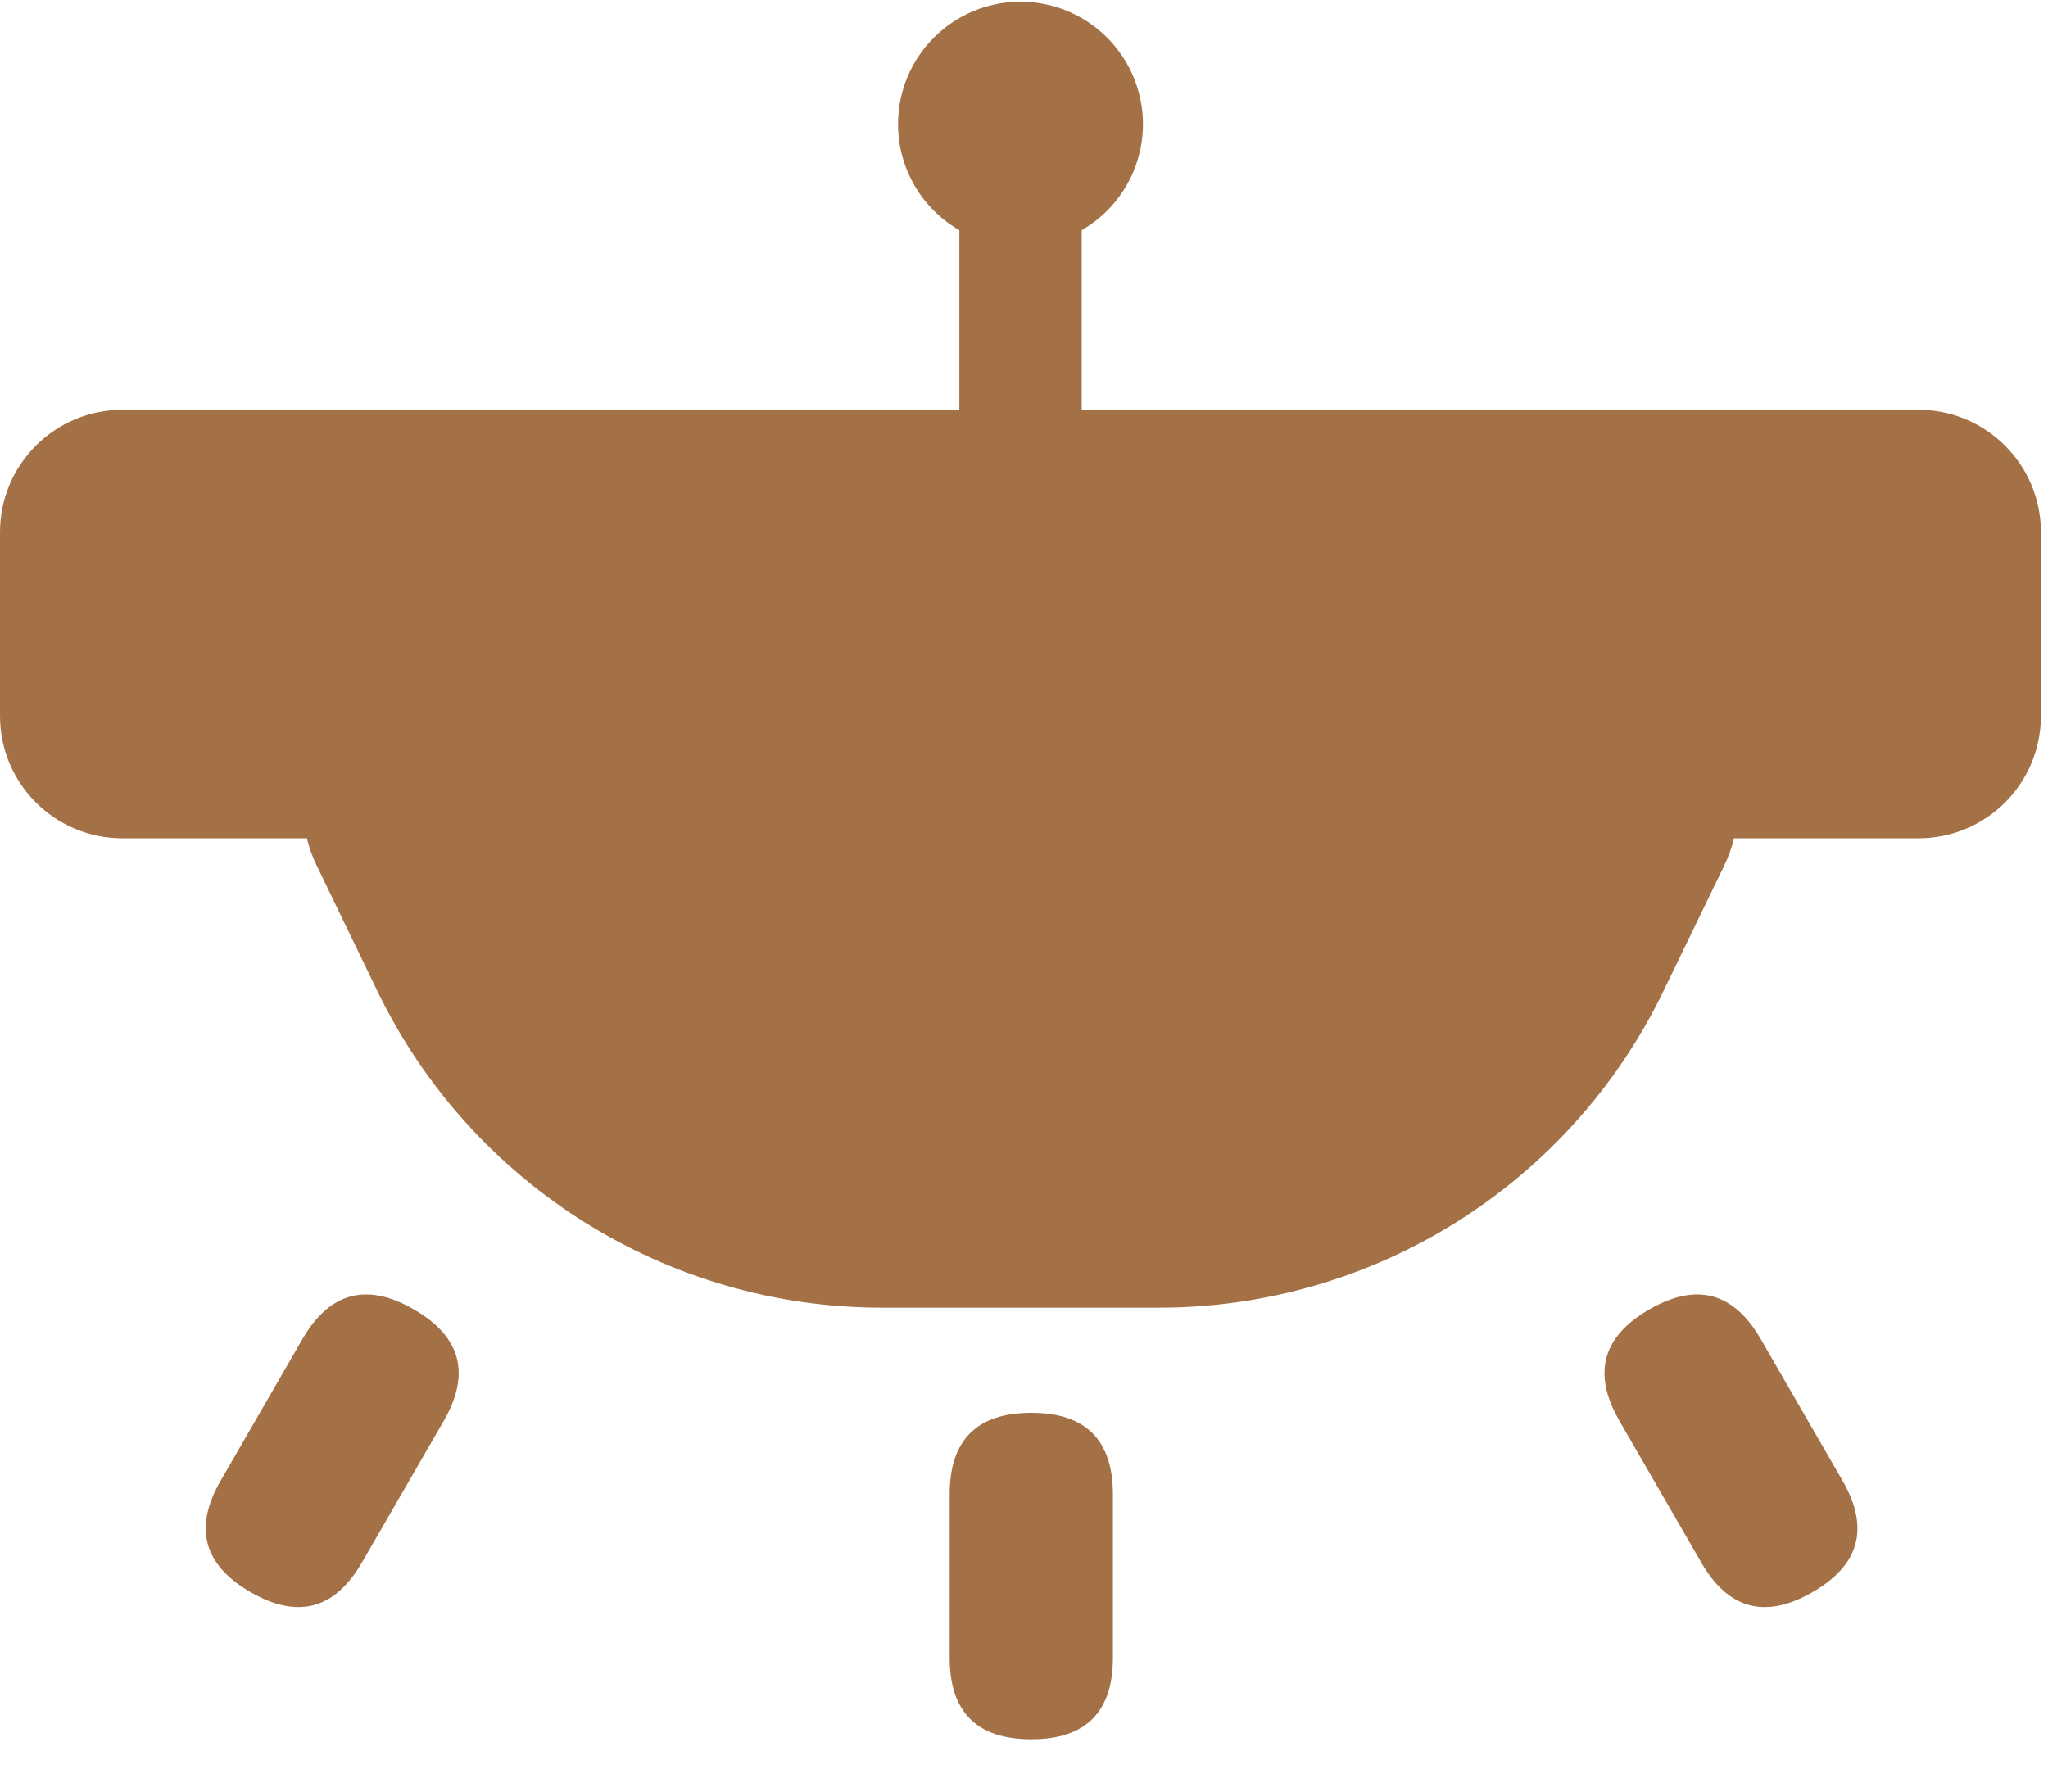 <svg width="24" height="21" viewBox="0 0 24 21" fill="none" xmlns="http://www.w3.org/2000/svg">
<path fill-rule="evenodd" clip-rule="evenodd" d="M13.345 1.084C13.177 0.457 12.609 0.02 11.959 0.02C11.167 0.02 10.524 0.662 10.524 1.455V1.491C10.537 1.991 10.808 2.448 11.242 2.698V4.803H1.435C0.642 4.803 0 5.446 0 6.238V8.391C0 9.184 0.642 9.826 1.435 9.826H3.596C3.623 9.937 3.661 10.043 3.711 10.145L4.424 11.62C5.521 13.887 7.818 15.328 10.336 15.328H13.581C16.099 15.328 18.395 13.887 19.492 11.62L20.206 10.145C20.255 10.043 20.294 9.937 20.32 9.826H22.482C23.275 9.826 23.917 9.184 23.917 8.391V6.238C23.917 5.447 23.275 4.803 22.482 4.803H12.676V2.698C13.239 2.374 13.513 1.712 13.345 1.084ZM13.042 17.517C13.042 16.879 12.723 16.56 12.086 16.56C11.448 16.56 11.129 16.879 11.129 17.517V19.43C11.129 20.068 11.448 20.387 12.086 20.387C12.723 20.387 13.042 20.068 13.042 19.43V17.517ZM4.85 15.348C5.403 15.667 5.519 16.103 5.2 16.655L4.243 18.312C3.924 18.865 3.489 18.981 2.936 18.662C2.384 18.343 2.267 17.908 2.586 17.355L3.543 15.698C3.862 15.145 4.299 15.029 4.85 15.348ZM20.635 15.698C20.316 15.145 19.881 15.029 19.328 15.348C18.775 15.667 18.659 16.102 18.978 16.655L19.935 18.312C20.253 18.865 20.689 18.981 21.241 18.662C21.794 18.343 21.911 17.909 21.592 17.355L20.635 15.698Z" fill="#A47146"/>
</svg>

